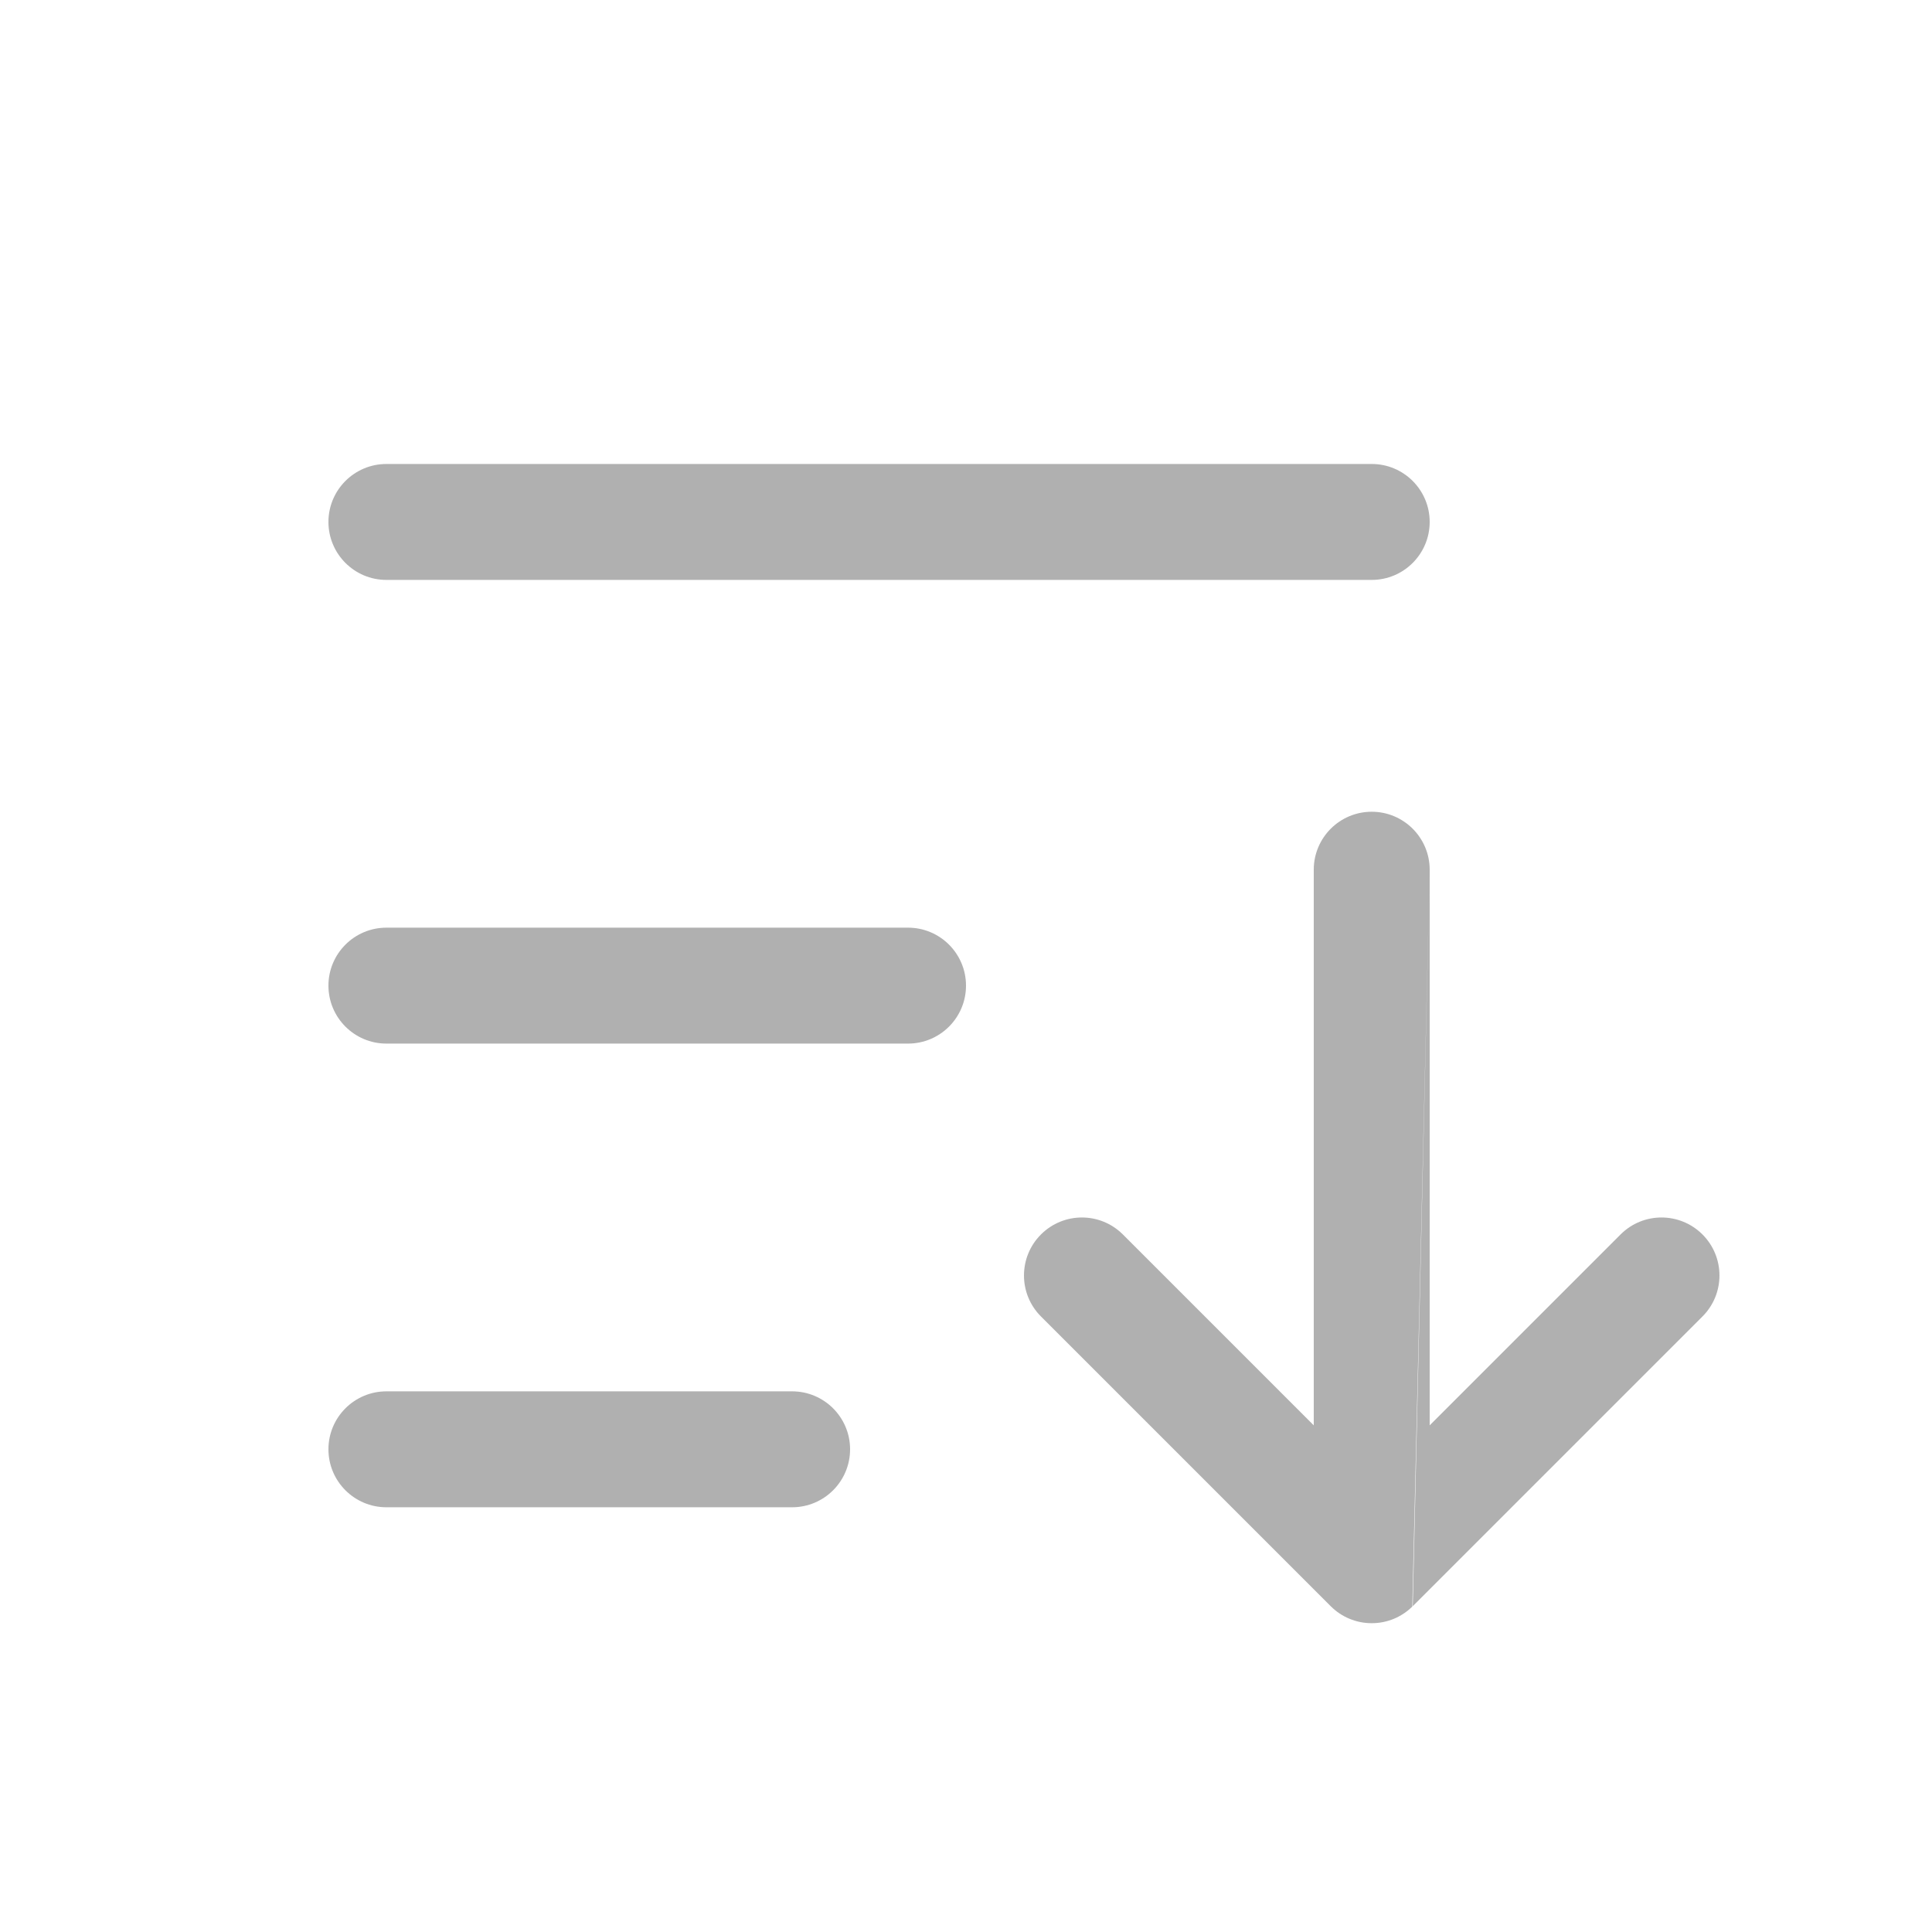 <svg width="16" height="16" viewBox="0 0 24 25" fill="none" xmlns="http://www.w3.org/2000/svg">
<g opacity="0.9">
<path fill-rule="evenodd" clip-rule="evenodd" d="M3.75 6.754C3.75 6.34 4.086 6.004 4.5 6.004H17.25C17.664 6.004 18 6.34 18 6.754C18 7.168 17.664 7.504 17.25 7.504H4.5C4.086 7.504 3.75 7.168 3.75 6.754ZM17.25 10.504C17.664 10.504 18 10.84 18 11.254L17.775 20.789C17.64 20.922 17.455 21.004 17.25 21.004C17.148 21.004 17.051 20.984 16.963 20.947C16.874 20.911 16.792 20.856 16.72 20.785L12.97 17.035C12.677 16.742 12.677 16.267 12.97 15.974C13.263 15.681 13.737 15.681 14.03 15.974L16.5 18.444V11.254C16.5 10.84 16.836 10.504 17.25 10.504ZM18 11.254L17.781 20.784L21.53 17.035C21.823 16.742 21.823 16.267 21.53 15.974C21.237 15.681 20.762 15.681 20.47 15.974L18 18.444V11.254ZM4.5 12.004C4.086 12.004 3.75 12.34 3.75 12.754C3.75 13.168 4.086 13.504 4.5 13.504H11.25C11.664 13.504 12 13.168 12 12.754C12 12.34 11.664 12.004 11.25 12.004H4.5ZM4.5 18.004C4.086 18.004 3.75 18.34 3.75 18.754C3.75 19.168 4.086 19.504 4.5 19.504H9.75C10.164 19.504 10.5 19.168 10.5 18.754C10.5 18.34 10.164 18.004 9.75 18.004H4.5Z" fill="#A7A7A7"/>
</g>
</svg>
